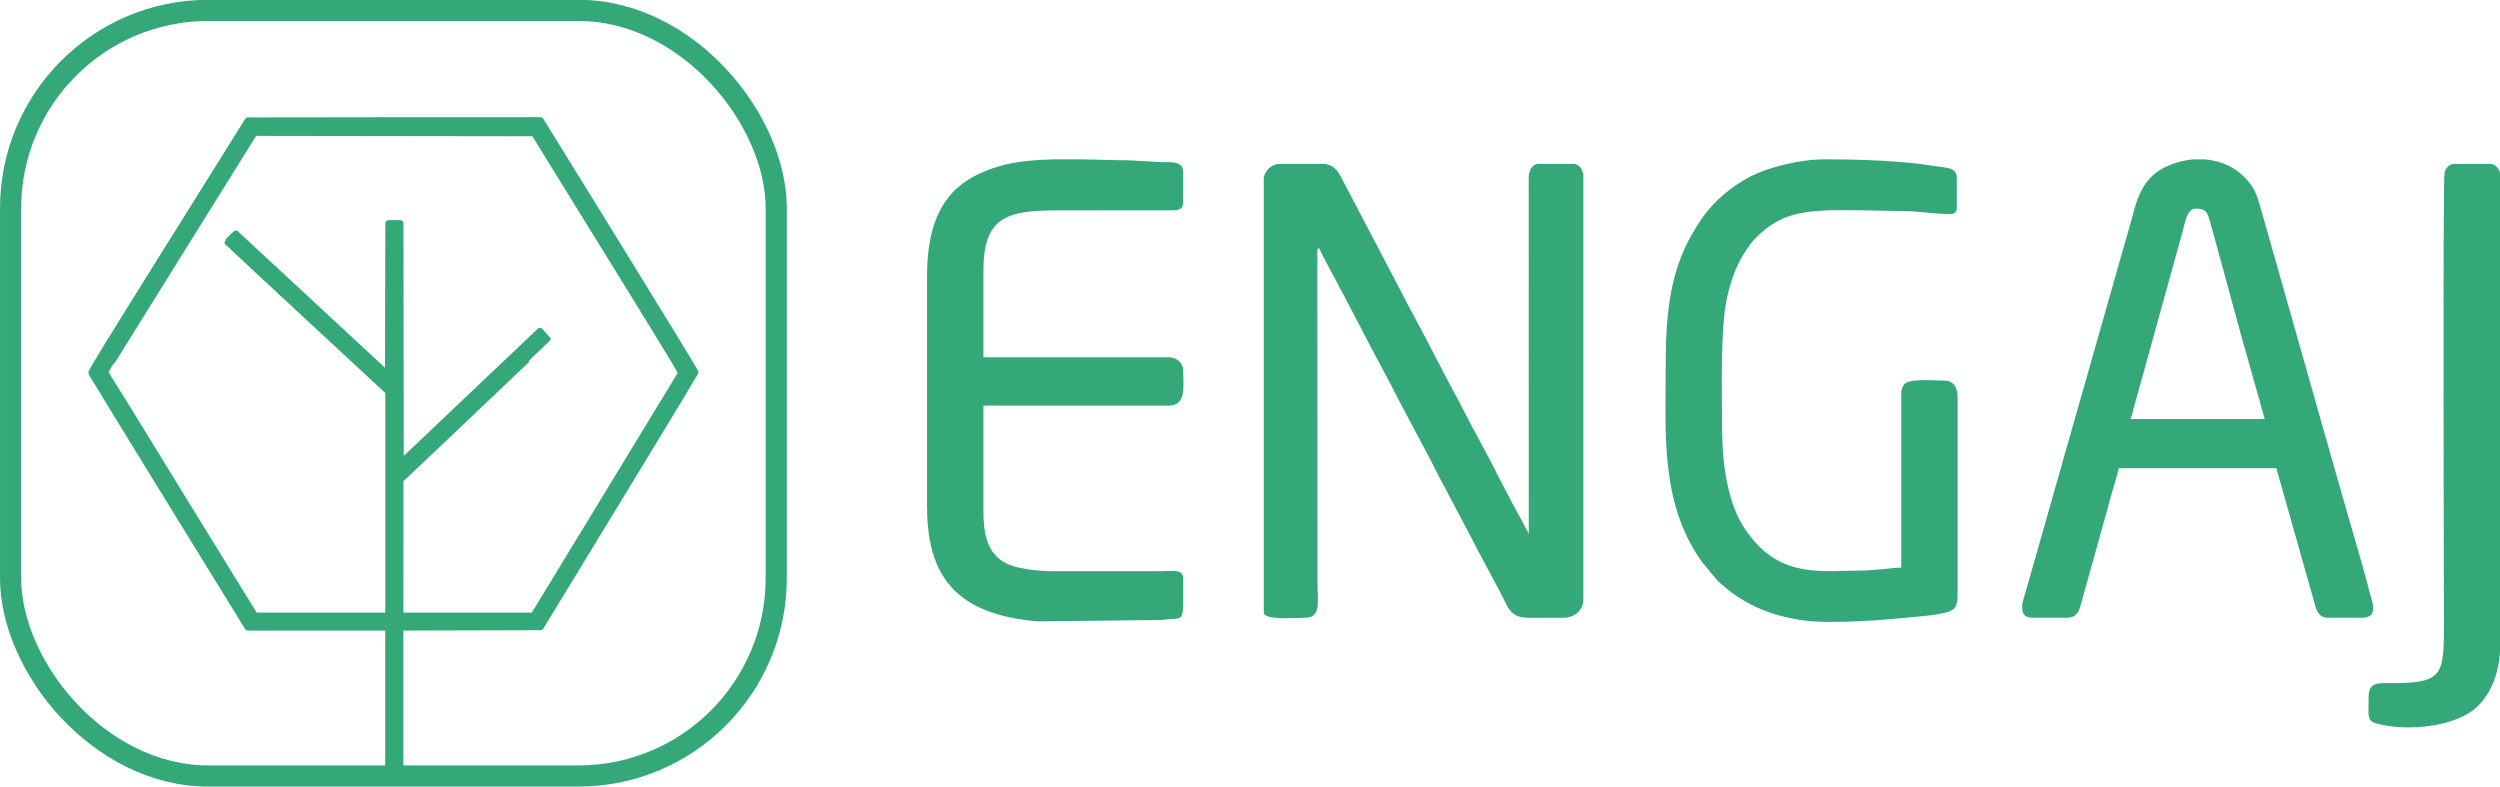 <?xml version="1.0" encoding="UTF-8" standalone="no"?>
<!-- Created with Inkscape (http://www.inkscape.org/) -->

<svg
   xmlns:dc="http://purl.org/dc/elements/1.1/"
   xmlns:cc="http://creativecommons.org/ns#"
   xmlns:rdf="http://www.w3.org/1999/02/22-rdf-syntax-ns#"
   xmlns:svg="http://www.w3.org/2000/svg"
   xmlns="http://www.w3.org/2000/svg"
   xmlns:sodipodi="http://sodipodi.sourceforge.net/DTD/sodipodi-0.dtd"
   xmlns:inkscape="http://www.inkscape.org/namespaces/inkscape"
   width="76.121mm"
   height="23.956mm"
   version="1.1"
   viewBox="0 0 76.121 23.956"
   id="svg22"
   sodipodi:docname="engaj-verde-alt.svg"
   inkscape:version="0.92.3 (2405546, 2018-03-11)">
  <defs
     id="defs26" />
  <sodipodi:namedview
     pagecolor="#ffffff"
     bordercolor="#666666"
     borderopacity="1"
     objecttolerance="10"
     gridtolerance="10"
     guidetolerance="10"
     inkscape:pageopacity="0"
     inkscape:pageshadow="2"
     inkscape:window-width="1366"
     inkscape:window-height="711"
     id="namedview24"
     showgrid="false"
     inkscape:zoom="2.4381177"
     inkscape:cx="222.98007"
     inkscape:cy="46.57439"
     inkscape:window-x="0"
     inkscape:window-y="34"
     inkscape:window-maximized="1"
     inkscape:current-layer="g18" />
  <g
     transform="translate(46.376 -182.21)"
     fill="#17a85f"
     id="g20">
    <g
       transform="matrix(.322 0 0 .322 53.274 -4.065)"
       clip-rule="evenodd"
       fill-rule="evenodd"
       shape-rendering="geometricPrecision"
       stroke-width=".01"
       id="g12">
      <path
         class="fil0"
         d="m-189.97 595.34v41.07c0 0.76 2.98 0.5 3.89 0.5 1.58 0 1.19-1.56 1.19-3.3l-0.01-30.65c0-0.98-0.09-0.82 0.17-1.01 0.08 0.32 2.02 3.87 2.32 4.45l1.75 3.34c1.09 2.18 2.46 4.56 3.55 6.77l2.97 5.59c0.19 0.37 0.35 0.74 0.56 1.12l2.99 5.65c1.08 2.17 2.49 4.6 3.53 6.72 0.46 0.92 0.92 1.32 2.15 1.32h3.3c1 0 1.86-0.71 1.86-1.69v-40.05c0-0.58-0.37-1.18-0.93-1.18h-3.3c-0.6 0-0.92 0.63-0.94 1.26l0.01 33.7-1.19-2.2c-0.2-0.39-0.4-0.71-0.59-1.1l-1.16-2.23c-1.05-2.12-2.43-4.52-3.53-6.71-0.2-0.41-0.38-0.68-0.59-1.1l-1.75-3.33c-1.08-2.18-2.44-4.54-3.53-6.72l-5.27-10.05c-0.39-0.78-0.78-1.52-1.95-1.52h-3.98c-0.42 0-0.8 0.2-1.03 0.41-0.18 0.16-0.49 0.63-0.49 0.94z"
         image-rendering="optimizeQuality"
         id="path2"
         style="fill:#35a879;fill-opacity:1" />
      <path
         class="fil0"
         d="m-101.84 598.22c1.21 0 1.14 0.58 1.56 2 0.26 0.89 0.48 1.76 0.71 2.59 0.93 3.3 1.86 6.95 2.82 10.22l1.43 5.09h-12.7c0.16-0.33 0.25-0.84 0.37-1.24l4.59-16.58c0.21-0.74 0.38-2.08 1.22-2.08zm-0.17-4.66h0.98c1.75 0.13 3.4 0.94 4.48 2.51 0.51 0.75 0.72 1.67 1 2.64l4.04 14.24c1.07 3.82 2.16 7.58 3.24 11.41 0.84 3.01 2.08 7.05 2.84 10.03 0.21 0.83 0.98 2.52-0.66 2.52h-3.22c-0.84 0-1.08-0.57-1.25-1.2l-3.66-12.94h-14.9c-0.29 1.26-0.73 2.49-1.05 3.78l-2.58 9.27c-0.18 0.63-0.49 1.09-1.28 1.09h-3.22c-0.9 0-1.01-0.48-1.01-1.1 0-0.35 0.26-1.1 0.37-1.48l9.32-32.77c0.28-1 0.57-1.91 0.82-2.9 0.46-1.81 1.16-3.45 2.95-4.33 0.88-0.44 1.84-0.7 2.79-0.77z"
         image-rendering="optimizeQuality"
         id="path4"
         style="fill:#35a879;fill-opacity:1" />
      <path
         class="fil0"
         d="m-151.96 612.87c0 6.6-0.55 13.14 3.39 18.71l1.41 1.71c2.26 2.26 5.17 3.49 8.39 3.89 2.58 0.33 7.74-0.07 10.19-0.34 0.81-0.08 3.28-0.25 3.83-0.75 0.28-0.26 0.39-0.7 0.39-1.21v-18.88c0-0.83-0.37-1.52-1.27-1.52-1.09 0-3.26-0.21-3.74 0.32-0.18 0.2-0.32 0.5-0.32 0.86v16.51c-0.43 0-1.2 0.07-1.65 0.14l-1.65 0.12c-4.59 0.06-8.32 0.77-11.49-3.93-1.67-2.49-2.15-6.33-2.15-9.45 0-3.3-0.2-9.53 0.48-12.48 0.47-2.03 1.07-3.5 2.2-5 0.23-0.32 0.42-0.47 0.69-0.75 0.54-0.54 0.95-0.84 1.61-1.26 2.31-1.46 6.02-1.17 8.83-1.17l3.97 0.08c1.26 0.07 2.46 0.26 3.81 0.26 0.4 0 0.6-0.2 0.6-0.59v-2.8c0-1.01-0.85-0.95-1.92-1.12-3.17-0.53-7.17-0.66-10.53-0.66-2.47 0-5.3 0.75-6.97 1.58-1.77 0.89-3.53 2.33-4.66 3.98-2.62 3.79-3.44 7.45-3.44 13.75z"
         image-rendering="optimizeQuality"
         id="path6"
         style="fill:#35a879;fill-opacity:1" />
      <path
         class="fil0"
         d="m-221.81 604.4v21.93c0 3.53 0.73 6.73 3.46 8.73 1.89 1.39 4.49 1.98 6.96 2.19l11.8-0.13c2.24-0.34 2 0.63 2-3.93 0-0.23-0.09-0.42-0.23-0.54-0.29-0.27-1.54-0.14-2.23-0.14h-9.48c-1.92 0-4.15-0.22-5.25-1.01-1.3-0.93-1.7-2.47-1.7-4.66v-9.99h17.53c1.7 0 1.36-1.86 1.36-3.3 0-0.76-0.62-1.27-1.36-1.27h-17.53v-8.22c0-5.11 2.29-5.67 7.03-5.67l11.09-0.01c0.53-0.06 0.77-0.22 0.77-0.84v-2.71c0-1.1-0.94-1-2.12-1.01l-3.05-0.17c-1.31 0-2.84-0.06-4.43-0.09h-2.66c-1.86 0.05-3.66 0.21-5.13 0.65-2.88 0.86-5 2.28-6.08 5.27-0.48 1.33-0.75 3.09-0.75 4.92z"
         image-rendering="optimizeQuality"
         id="path8"
         style="fill:#35a879;fill-opacity:1" />
      <path
         class="fil0"
         d="m-85.496 644.45c0 1.84-0.21 2.25 0.95 2.52 2.72 0.66 7.35 0.32 9.41-1.74 1.3-1.3 2.09-3.3 2.09-5.86v-44.37c0-0.45-0.46-1.01-0.93-1.01h-3.39c-0.5 0-0.84 0.39-0.95 0.82-0.17 0.62-0.06 39.53-0.06 42.1 0 5.21 0.15 6.18-4.75 6.18-1.45 0-2.37-0.18-2.37 1.36z"
         image-rendering="optimizeQuality"
         id="path10"
         style="fill:#35a879;fill-opacity:1" />
    </g>
    <g
       transform="matrix(.673 0 0 .673 -53.158 261.2)"
       stroke="#17a85f"
       stroke-linecap="round"
       stroke-linejoin="round"
       id="g18">
      <rect
         x="10.557"
         y="-116.9"
         width="34.639"
         height="34.639"
         ry="8.95"
         style="paint-order:markers fill stroke;stroke:#35a879;stroke-opacity:1"
         id="rect14"
         stroke-width=".958"
         fill="none" />
      <path
         d="m21.295-111.91-3.548 5.677c-2.99 4.783-3.544 5.687-3.523 5.74 0.014 0.035 1.61 2.638 3.547 5.784l3.522 5.721h6.361v6.926h0.524v-6.927l6.354-0.018 3.493-5.735c1.921-3.154 3.498-5.754 3.505-5.779 0.007-0.024-1.566-2.598-3.494-5.72l-3.506-5.678h-6.617zm0.288 0.539 12.663 0.018 3.341 5.41c3.085 4.995 3.338 5.415 3.305 5.476-0.02 0.036-1.529 2.518-3.354 5.514l-3.318 5.448h-6.041l0.002-3.078 0.002-3.079 3.332-3.159c1.832-1.737 3.332-3.167 3.332-3.176 5.7e-5 -0.01-0.077-0.101-0.172-0.204l-0.172-0.186-0.155 0.15c-0.085 0.083-1.504 1.429-3.154 2.993l-2.998 2.844-0.007-5.432-0.007-5.431h-0.524l-0.007 3.435-0.007 3.435-3.45-3.199-3.45-3.199-0.182 0.178c-0.1 0.098-0.182 0.186-0.182 0.196 0 0.01 1.637 1.536 3.639 3.39l3.639 3.372v10.149h-6.048l-0.042-0.066c-0.256-0.398-6.727-10.927-6.729-10.95-0.002-0.018 1.516-2.465 3.373-5.439z"
         fill="#17a85f"
         stroke-width=".297"
         style="paint-order:markers fill stroke;fill:#35a879;fill-opacity:1;stroke:#35a879;stroke-opacity:1"
         id="path16" />
    </g>
  </g>
</svg>
